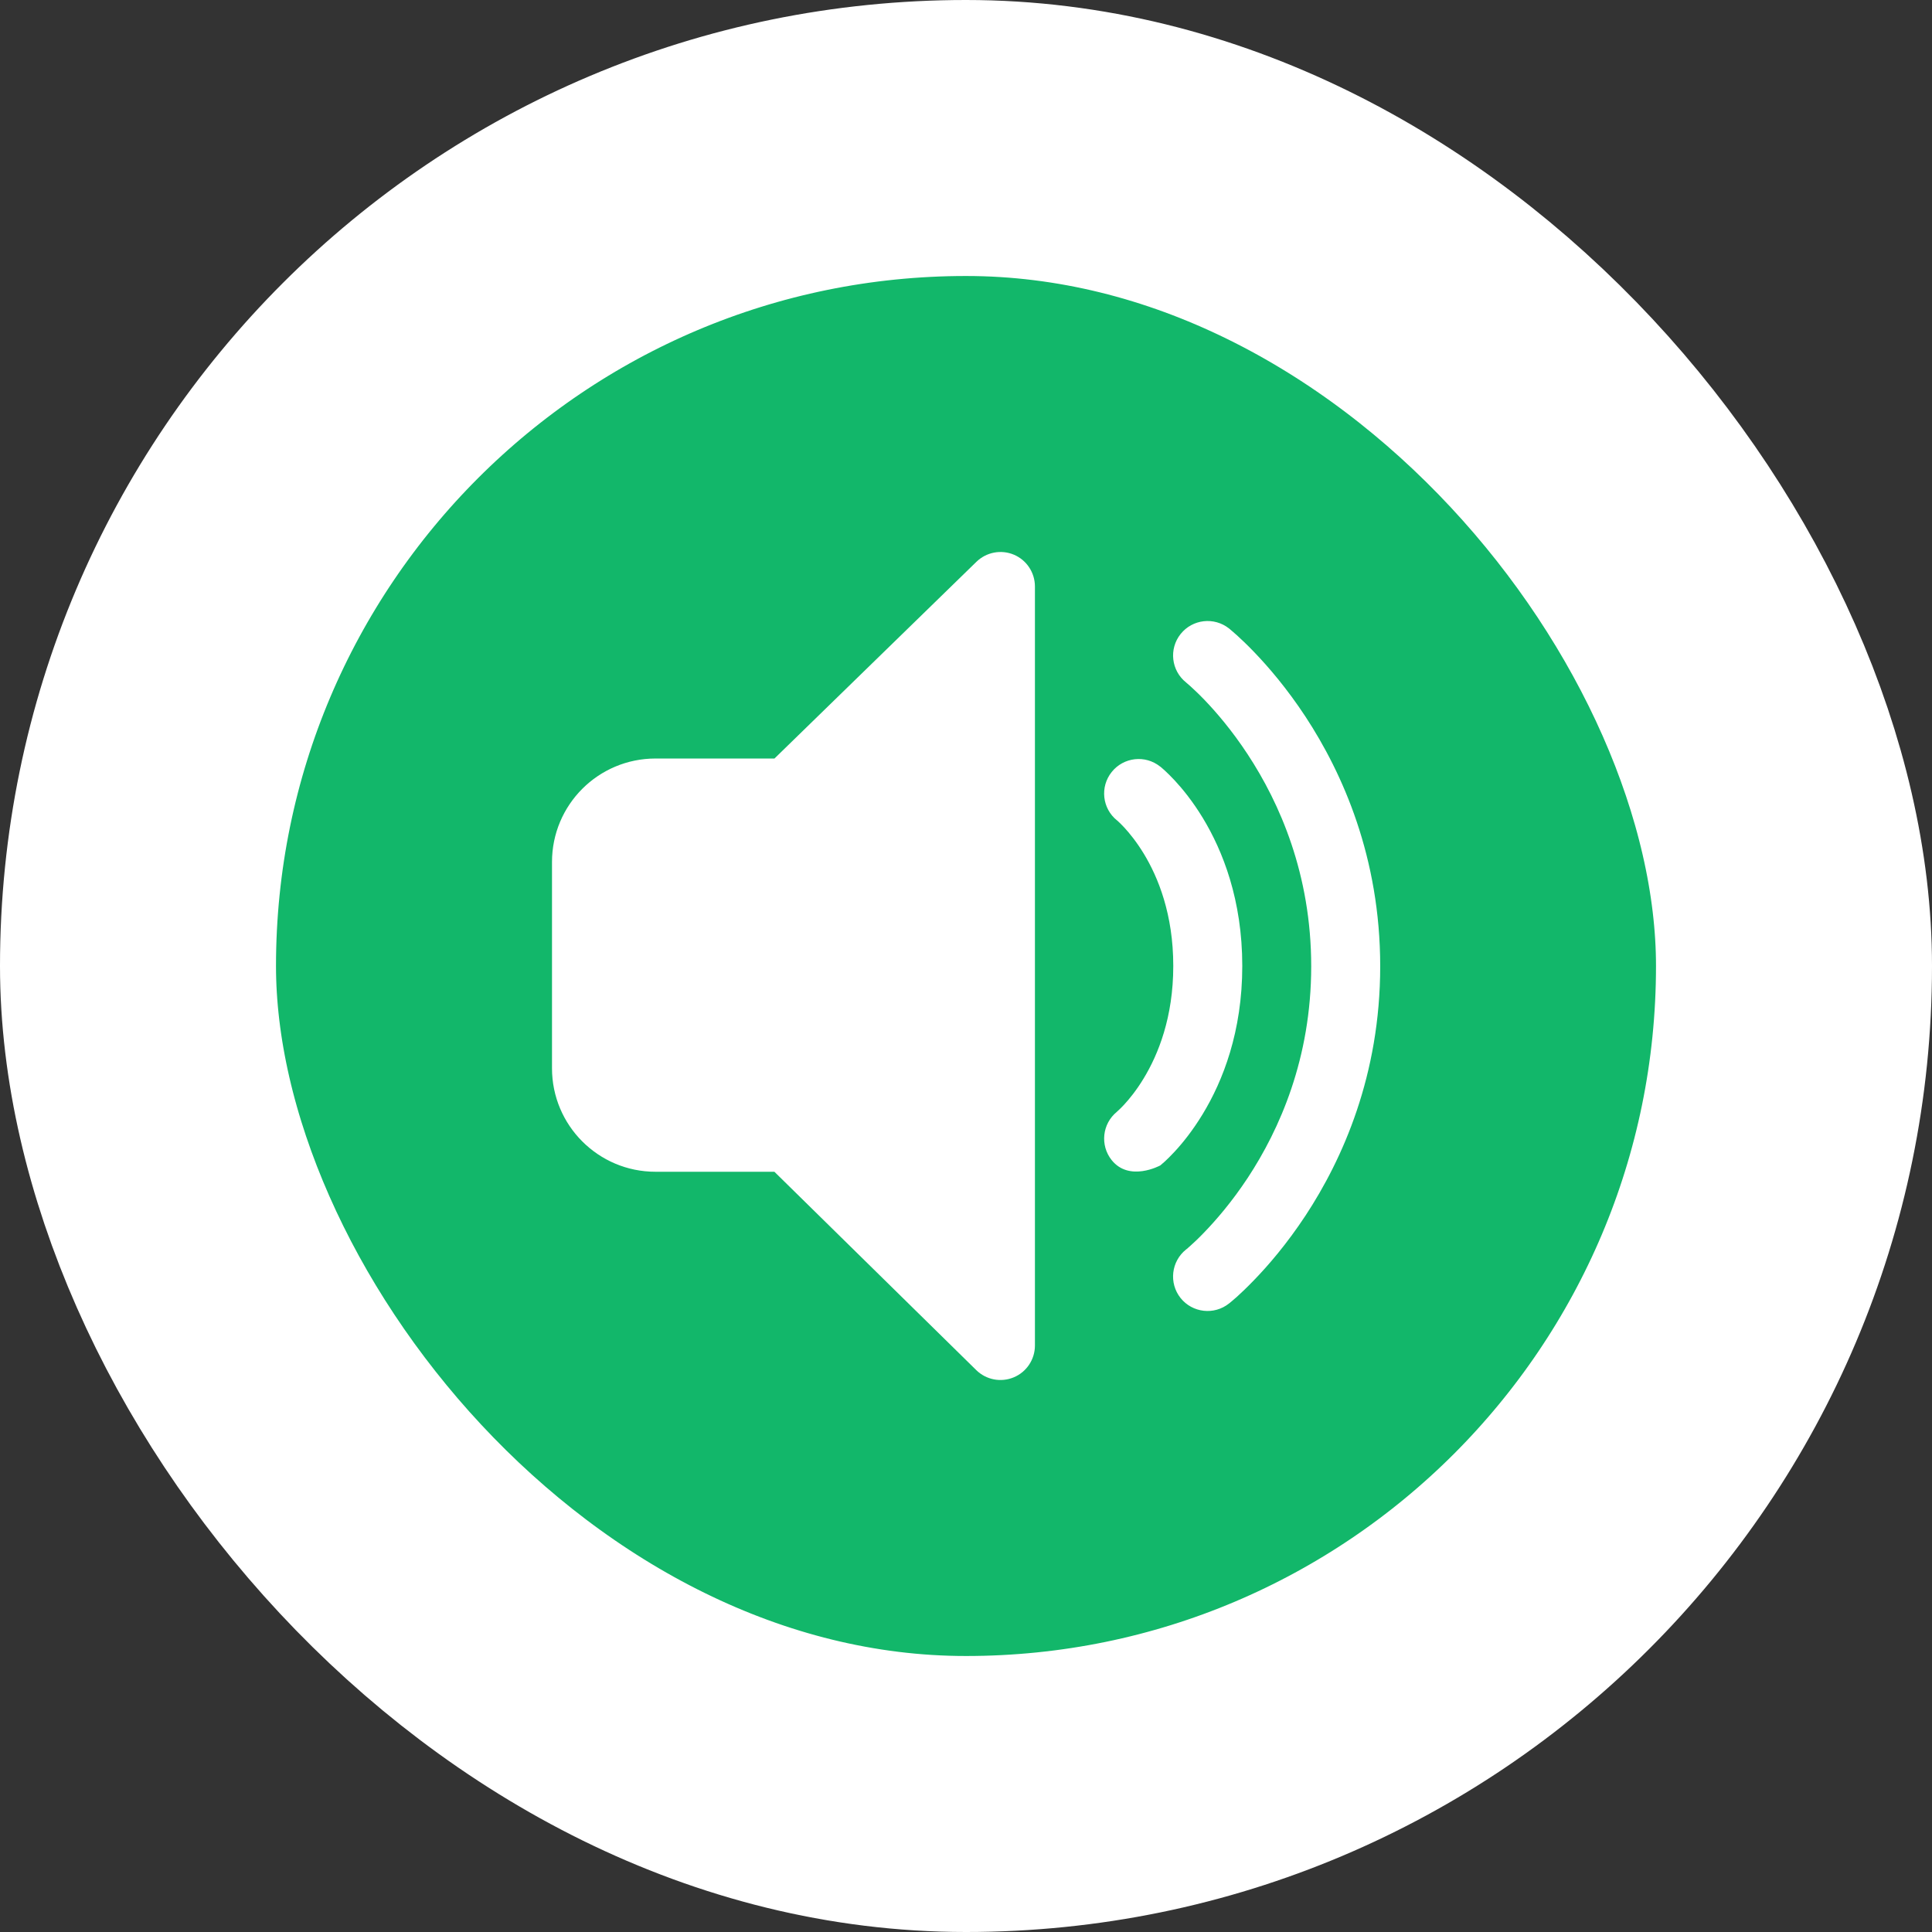<svg width="28" height="28" viewBox="0 0 28 28" fill="none" xmlns="http://www.w3.org/2000/svg">
<rect x="0" y="0" width="28" height="28" fill="#333333" stroke="none"/>
<rect x="2" y="2" width="24" height="24" rx="12" fill="#12B76A"/>
<path d="M14.999 8.5C14.999 8.299 14.879 8.117 14.694 8.039C14.509 7.961 14.295 8.002 14.151 8.142L11.224 10.993H9.5C8.671 10.993 8 11.664 8 12.493V15.482C8 16.31 8.671 16.982 9.5 16.982H11.223L14.149 19.857C14.293 19.998 14.507 20.039 14.693 19.961C14.879 19.883 14.999 19.701 14.999 19.5V8.5ZM16.111 11.189C16.283 10.973 16.597 10.937 16.813 11.109L16.814 11.109L16.815 11.11L16.817 11.112L16.823 11.116L16.838 11.129C16.849 11.139 16.865 11.152 16.883 11.169C16.92 11.203 16.968 11.25 17.025 11.311C17.139 11.434 17.285 11.613 17.43 11.851C17.722 12.331 18.004 13.044 18.004 13.999C18.004 14.953 17.722 15.667 17.43 16.147C17.285 16.386 17.139 16.566 17.026 16.688C16.969 16.75 16.92 16.797 16.884 16.831C16.864 16.849 16.844 16.867 16.823 16.884L16.815 16.891L16.814 16.891C16.814 16.891 16.368 17.134 16.111 16.813C15.94 16.598 15.974 16.286 16.187 16.113L16.188 16.111L16.187 16.112L16.189 16.111L16.188 16.111C16.191 16.109 16.197 16.104 16.206 16.095C16.225 16.078 16.254 16.05 16.291 16.01C16.366 15.929 16.47 15.803 16.575 15.629C16.785 15.283 17.004 14.746 17.004 13.999C17.004 13.251 16.785 12.715 16.576 12.371C16.47 12.197 16.366 12.071 16.292 11.991C16.255 11.951 16.225 11.923 16.207 11.906C16.198 11.898 16.192 11.892 16.189 11.89L16.19 11.891C15.974 11.719 15.939 11.405 16.111 11.189ZM17.813 9.109C17.596 8.937 17.282 8.973 17.11 9.189C16.938 9.405 16.974 9.719 17.19 9.891L17.201 9.901C17.212 9.91 17.229 9.925 17.253 9.946C17.299 9.988 17.369 10.053 17.454 10.141C17.624 10.318 17.854 10.584 18.084 10.935C18.544 11.636 19.003 12.668 19.003 14.004C19.003 15.339 18.544 16.369 18.084 17.069C17.854 17.418 17.624 17.683 17.454 17.859C17.37 17.947 17.3 18.012 17.253 18.054C17.23 18.075 17.213 18.09 17.202 18.099L17.19 18.108L17.189 18.109C16.974 18.281 16.938 18.595 17.109 18.811C17.281 19.027 17.596 19.063 17.812 18.891L17.845 18.864C17.864 18.849 17.889 18.827 17.921 18.799C17.984 18.742 18.07 18.661 18.173 18.554C18.379 18.342 18.649 18.029 18.92 17.618C19.46 16.797 20.003 15.579 20.003 14.004C20.003 12.429 19.46 11.209 18.92 10.386C18.65 9.975 18.379 9.661 18.174 9.448C18.071 9.341 17.984 9.259 17.922 9.203C17.89 9.174 17.865 9.152 17.846 9.137L17.824 9.118L17.817 9.112L17.814 9.11L17.813 9.109ZM16.189 11.89L16.188 11.889L16.189 11.89Z" fill="white"/>
<rect x="2" y="2" width="24" height="24" rx="12" stroke="white" stroke-width="4"/>
</svg>
